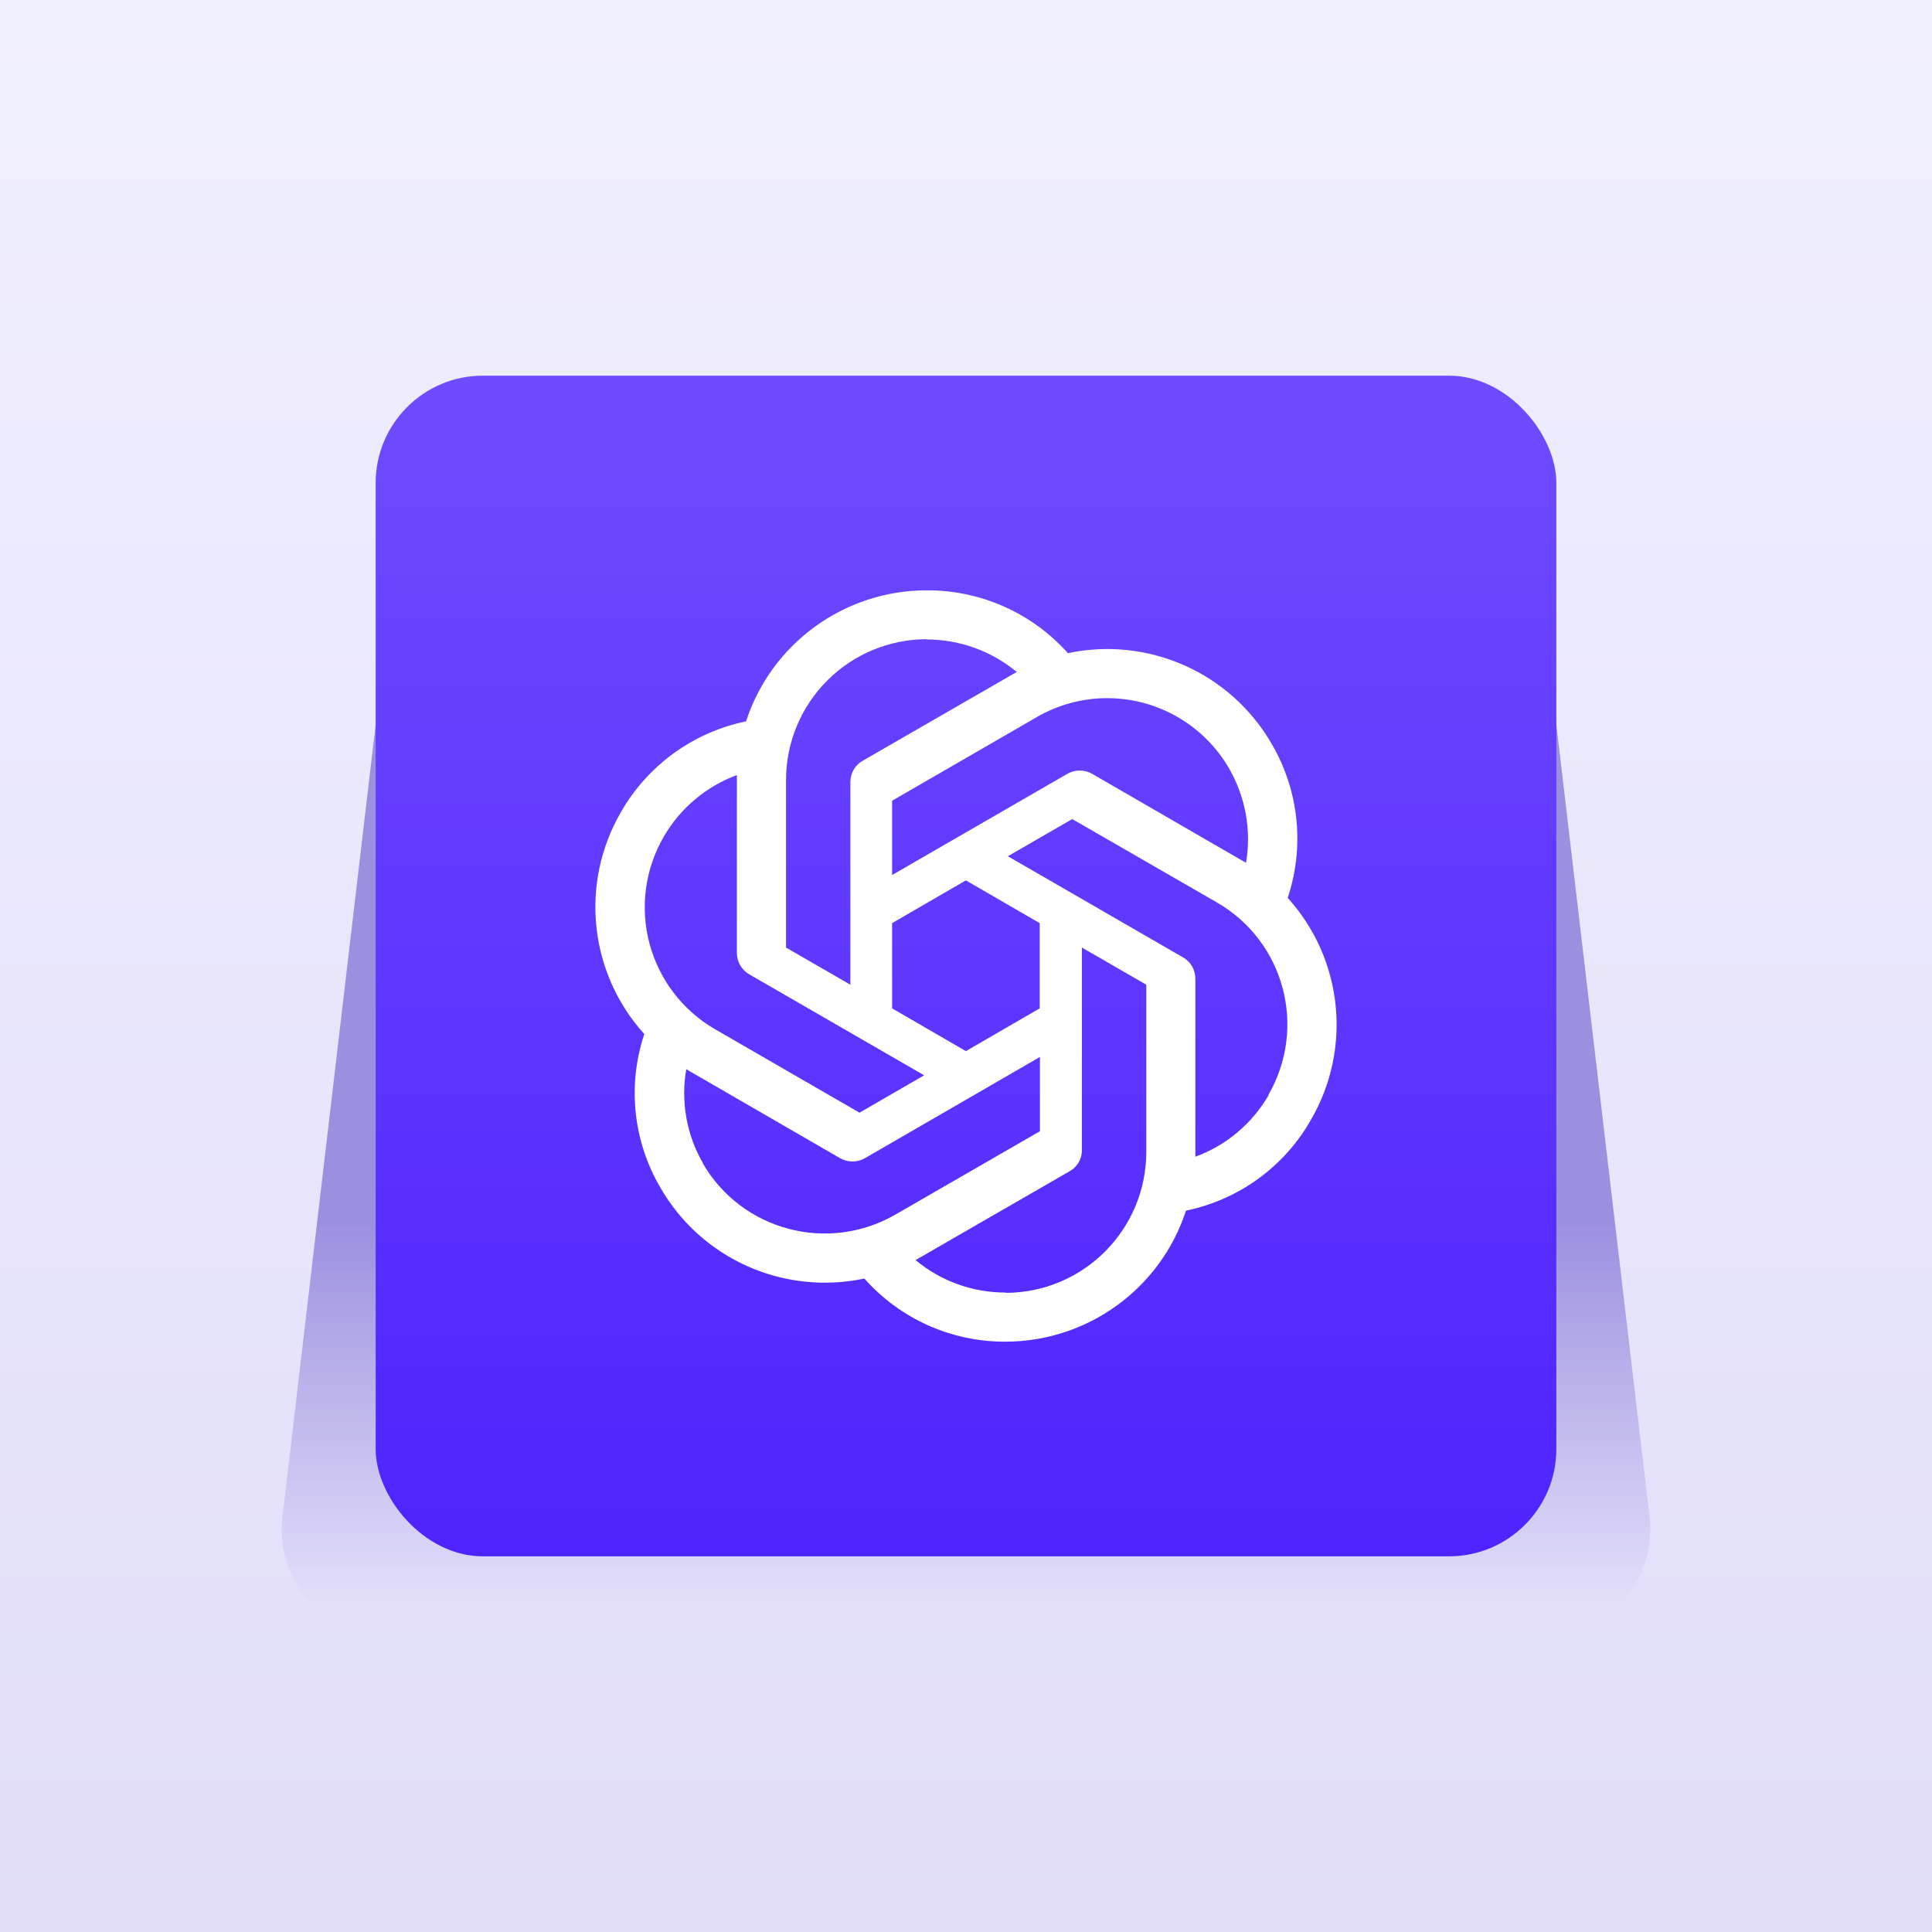 <svg width="72" height="72" viewBox="0 0 72 72" fill="none" xmlns="http://www.w3.org/2000/svg">
<rect x="0" y="0" width="72" height="72" fill="#333333" stroke="none"/>
<rect width="72" height="72" fill="url(#paint0_linear_688_268)"/>
<path d="M14 27H58L61.474 56.533C61.754 58.911 59.896 61 57.502 61H14.498C12.104 61 10.246 58.911 10.526 56.533L14 27Z" fill="url(#paint1_linear_688_268)"/>
<rect x="14" y="14" width="44" height="44" rx="4" fill="url(#paint2_linear_688_268)"/>
<path d="M34.536 22C31.473 22 28.752 23.972 27.803 26.883C26.83 27.084 25.911 27.489 25.106 28.073C24.302 28.657 23.631 29.405 23.138 30.268C21.602 32.923 21.953 36.261 24.011 38.536C23.376 40.442 23.594 42.528 24.608 44.254C26.135 46.918 29.207 48.284 32.213 47.648C32.871 48.391 33.68 48.985 34.586 49.391C35.492 49.796 36.474 50.004 37.466 50C40.529 50 43.25 48.028 44.198 45.117C46.17 44.709 47.868 43.476 48.854 41.732C50.399 39.077 50.049 35.739 47.991 33.464V33.454C48.305 32.512 48.414 31.514 48.311 30.526C48.208 29.538 47.895 28.584 47.394 27.727C45.867 25.072 42.794 23.706 39.798 24.342C39.137 23.601 38.326 23.009 37.419 22.605C36.511 22.202 35.529 21.995 34.536 22ZM34.536 23.821L34.526 23.83C35.759 23.83 36.944 24.257 37.893 25.044C37.855 25.063 37.779 25.11 37.722 25.139L32.147 28.353C31.862 28.514 31.691 28.818 31.691 29.15V36.697L29.293 35.313V29.074C29.292 27.682 29.844 26.347 30.827 25.362C31.81 24.377 33.144 23.823 34.536 23.821ZM41.252 26.018C42.176 26.016 43.084 26.259 43.884 26.72C44.685 27.182 45.349 27.846 45.81 28.647C46.417 29.709 46.644 30.951 46.435 32.155C46.398 32.127 46.322 32.089 46.274 32.061L40.699 28.837C40.559 28.757 40.4 28.716 40.239 28.716C40.078 28.716 39.92 28.757 39.779 28.837L33.246 32.61V29.841L38.642 26.722C39.435 26.262 40.335 26.019 41.252 26.018V26.018ZM27.462 28.884V35.512C27.462 35.844 27.633 36.138 27.918 36.308L34.441 40.073L32.032 41.466L26.647 38.356C25.443 37.659 24.565 36.512 24.206 35.168C23.847 33.824 24.036 32.393 24.732 31.188C25.345 30.125 26.311 29.31 27.462 28.884ZM39.959 30.524L45.355 33.634C47.867 35.085 48.721 38.29 47.27 40.803L47.279 40.812C46.663 41.874 45.696 42.69 44.548 43.107V36.479C44.548 36.147 44.378 35.843 44.093 35.682L37.56 31.909L39.959 30.524ZM35.996 32.809L38.746 34.402V37.579L35.996 39.172L33.246 37.579V34.402L35.996 32.809ZM40.32 35.313L42.719 36.697V42.927C42.719 45.828 40.367 48.18 37.475 48.18V48.17C36.252 48.17 35.057 47.744 34.118 46.957C34.157 46.938 34.242 46.891 34.289 46.862L39.864 43.648C40.149 43.486 40.329 43.183 40.319 42.851L40.32 35.313ZM38.755 39.39V42.158L33.36 45.269C30.847 46.71 27.642 45.857 26.191 43.353H26.201C25.585 42.301 25.366 41.049 25.575 39.845C25.613 39.873 25.689 39.911 25.736 39.94L31.311 43.164C31.452 43.243 31.61 43.285 31.771 43.285C31.932 43.285 32.091 43.243 32.231 43.164L38.755 39.39Z" fill="white"/>
<defs>
<linearGradient id="paint0_linear_688_268" x1="36" y1="0" x2="36" y2="72" gradientUnits="userSpaceOnUse">
<stop stop-color="#F1F0FF"/>
<stop offset="1" stop-color="#E1DDFA"/>
</linearGradient>
<linearGradient id="paint1_linear_688_268" x1="36" y1="27" x2="36" y2="60" gradientUnits="userSpaceOnUse">
<stop offset="0.563" stop-color="#9B90DF"/>
<stop offset="1" stop-color="#9B90DF" stop-opacity="0"/>
</linearGradient>
<linearGradient id="paint2_linear_688_268" x1="36" y1="14" x2="36" y2="58" gradientUnits="userSpaceOnUse">
<stop stop-color="#6F4BFF"/>
<stop offset="1" stop-color="#4F23FF"/>
</linearGradient>
</defs>
</svg>
